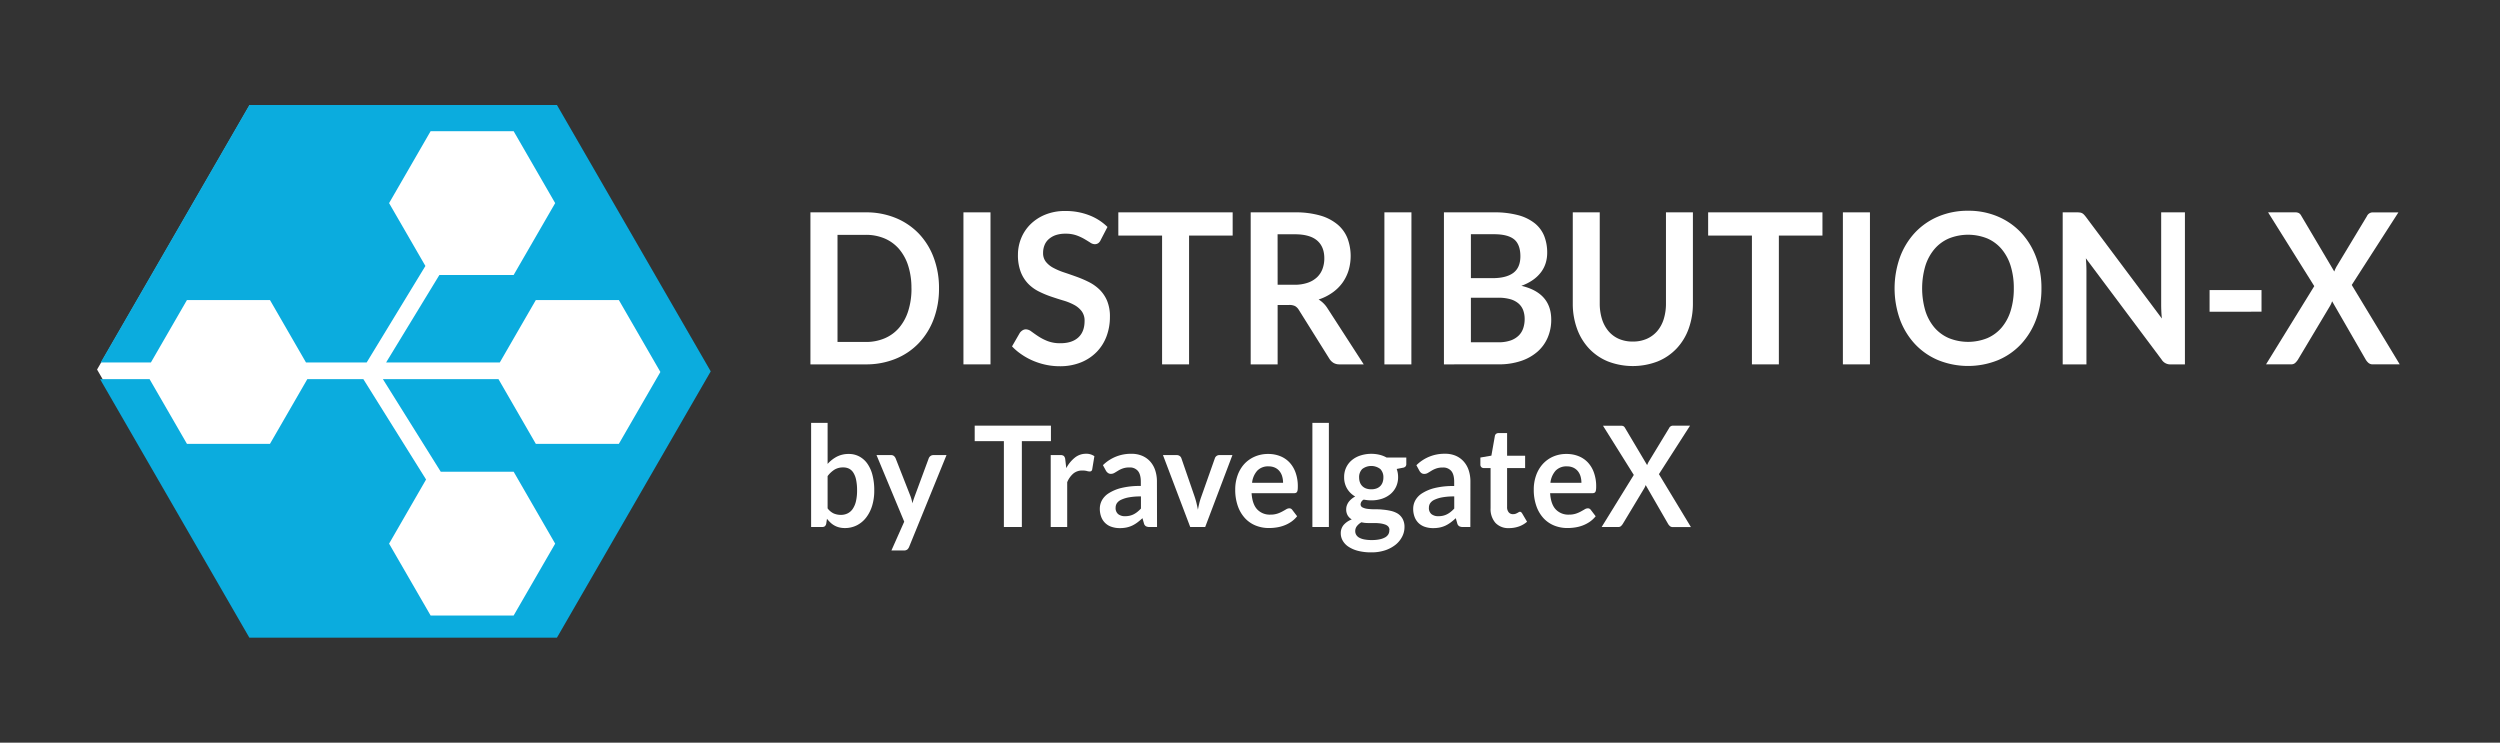 <svg id="Capa_1" data-name="Capa 1" xmlns="http://www.w3.org/2000/svg" viewBox="0 0 1237 367.47"><rect x="0" y="0" width="1237" height="367.47" fill="#333333" stroke="none"/><defs><style>.cls-1{fill:#fff;}.cls-2{fill:#0bacde;}</style></defs><title>logos-RGB</title><path class="cls-1" d="M464.62,142.68A42.54,42.54,0,0,1,462,157.87a35,35,0,0,1-7.39,11.91,32.92,32.92,0,0,1-11.45,7.75,38.51,38.51,0,0,1-14.82,2.76H401V105.07h27.37a38.32,38.32,0,0,1,14.82,2.78,33.48,33.48,0,0,1,11.45,7.75A34.71,34.71,0,0,1,462,127.49,42.46,42.46,0,0,1,464.62,142.68Zm-13.64,0a36,36,0,0,0-1.58-11.11,23.83,23.83,0,0,0-4.51-8.32,19.53,19.53,0,0,0-7.12-5.23,23.51,23.51,0,0,0-9.44-1.82H414.4v53h13.93a23.34,23.34,0,0,0,9.44-1.82,19.39,19.39,0,0,0,7.12-5.22,23.88,23.88,0,0,0,4.51-8.33A36,36,0,0,0,451,142.68Z"/><path class="cls-1" d="M490.1,180.29H476.71V105.07H490.1Z"/><path class="cls-1" d="M544.63,118.75a3.87,3.87,0,0,1-1.27,1.61,3.09,3.09,0,0,1-1.71.47,4.21,4.21,0,0,1-2.23-.81c-.82-.53-1.8-1.13-2.92-1.79a23.78,23.78,0,0,0-3.94-1.8,16.07,16.07,0,0,0-5.33-.8,15,15,0,0,0-4.84.7,10.25,10.25,0,0,0-3.47,2,7.75,7.75,0,0,0-2.1,3,10.12,10.12,0,0,0-.7,3.83,6.83,6.83,0,0,0,1.42,4.42,11.72,11.72,0,0,0,3.74,3,33.12,33.12,0,0,0,5.3,2.24c2,.66,4,1.36,6.08,2.11a55.67,55.67,0,0,1,6.07,2.6,21.23,21.23,0,0,1,5.3,3.74,17.09,17.09,0,0,1,3.75,5.54,20.13,20.13,0,0,1,1.41,8,27.27,27.27,0,0,1-1.66,9.55,22.24,22.24,0,0,1-4.86,7.75,22.8,22.8,0,0,1-7.81,5.2,27.44,27.44,0,0,1-10.56,1.9,32.33,32.33,0,0,1-6.74-.7,34.22,34.22,0,0,1-6.37-2,32,32,0,0,1-5.7-3.12,28.27,28.27,0,0,1-4.74-4l3.87-6.71a5,5,0,0,1,1.32-1.23,3.08,3.08,0,0,1,1.71-.49,4.59,4.59,0,0,1,2.67,1.06c1,.72,2.09,1.51,3.4,2.37a25.08,25.08,0,0,0,4.61,2.37,17.08,17.08,0,0,0,6.37,1.07q5.7,0,8.82-2.84t3.13-8.14a7.77,7.77,0,0,0-1.42-4.84,11.52,11.52,0,0,0-3.74-3.15,27.12,27.12,0,0,0-5.3-2.15c-2-.59-4-1.24-6.05-1.93a48.52,48.52,0,0,1-6-2.5,19.52,19.52,0,0,1-5.3-3.79,17.42,17.42,0,0,1-3.75-5.86,23.29,23.29,0,0,1-1.41-8.66,21.39,21.39,0,0,1,1.56-8,20.64,20.64,0,0,1,4.56-6.92,22.42,22.42,0,0,1,7.36-4.83,25.58,25.58,0,0,1,10-1.82,32,32,0,0,1,11.7,2.08,26.18,26.18,0,0,1,9.12,5.82Z"/><path class="cls-1" d="M609.92,105.07v11.49H588.35v63.73H575V116.56H553.35V105.07Z"/><path class="cls-1" d="M632.17,150.9v29.39H618.84V105.07H640.7a44,44,0,0,1,12.57,1.58,23.54,23.54,0,0,1,8.57,4.45,17.16,17.16,0,0,1,4.91,6.84,25.17,25.17,0,0,1,.5,15.95,21.26,21.26,0,0,1-3.08,6.13,21,21,0,0,1-5,4.84,25.19,25.19,0,0,1-6.71,3.33,13.6,13.6,0,0,1,4.36,4.32l17.95,27.78h-12a5.68,5.68,0,0,1-2.95-.73,6.21,6.21,0,0,1-2.06-2.08l-15.07-24.09a5.37,5.37,0,0,0-1.86-1.92,6.29,6.29,0,0,0-3-.57Zm0-10h8.33a19.74,19.74,0,0,0,6.57-1,12.6,12.6,0,0,0,4.61-2.73,10.86,10.86,0,0,0,2.7-4.14,14.76,14.76,0,0,0,.89-5.25q0-5.73-3.59-8.79t-11-3.07h-8.53Z"/><path class="cls-1" d="M698.35,180.29H685V105.07h13.38Z"/><path class="cls-1" d="M714.46,180.29V105.07H739.2a45,45,0,0,1,12,1.4,22.43,22.43,0,0,1,8.18,4,15.54,15.54,0,0,1,4.69,6.29,22.2,22.2,0,0,1,1.48,8.33,17.09,17.09,0,0,1-.74,5.07,14.78,14.78,0,0,1-2.31,4.52,17.65,17.65,0,0,1-4,3.83,23.64,23.64,0,0,1-5.73,2.91q14.77,3.48,14.78,16.75a22.17,22.17,0,0,1-1.74,8.84,19.4,19.4,0,0,1-5.06,7,23.77,23.77,0,0,1-8.18,4.6,34.13,34.13,0,0,1-11.1,1.67Zm13.34-42.66h10.66q6.78,0,10.31-2.6c2.34-1.73,3.52-4.49,3.52-8.27s-1.06-6.71-3.17-8.38-5.43-2.49-9.92-2.49H727.8Zm0,9.68v22.05h13.53a18,18,0,0,0,6.22-.93,10.82,10.82,0,0,0,4-2.5,9.21,9.21,0,0,0,2.18-3.64,14.25,14.25,0,0,0,.67-4.42,12.42,12.42,0,0,0-.74-4.4,8.36,8.36,0,0,0-2.33-3.33,10.82,10.82,0,0,0-4.07-2.11,21.71,21.71,0,0,0-6-.72Z"/><path class="cls-1" d="M807.91,169a16.87,16.87,0,0,0,6.91-1.35,14.54,14.54,0,0,0,5.16-3.8,16.85,16.85,0,0,0,3.22-5.93,25.64,25.64,0,0,0,1.12-7.8V105.07h13.33v45.05a36.25,36.25,0,0,1-2.06,12.4,28.1,28.1,0,0,1-5.92,9.83,26.88,26.88,0,0,1-9.37,6.45,34.27,34.27,0,0,1-24.79,0,26.66,26.66,0,0,1-9.34-6.45,28.36,28.36,0,0,1-5.9-9.83,36.25,36.25,0,0,1-2.06-12.4V105.07h13.34v45a25.71,25.71,0,0,0,1.11,7.81,17.32,17.32,0,0,0,3.2,5.95,14.18,14.18,0,0,0,5.13,3.83A16.92,16.92,0,0,0,807.91,169Z"/><path class="cls-1" d="M901.75,105.07v11.49H880.18v63.73H866.85V116.56H845.19V105.07Z"/><path class="cls-1" d="M925.25,180.29H911.86V105.07h13.39Z"/><path class="cls-1" d="M1010.11,142.68a43.58,43.58,0,0,1-2.62,15.32,36.67,36.67,0,0,1-7.39,12.19,33.24,33.24,0,0,1-11.45,8,39.52,39.52,0,0,1-29.67,0,33.43,33.43,0,0,1-11.5-8A36.23,36.23,0,0,1,940.07,158a45.94,45.94,0,0,1,0-30.64,36.28,36.28,0,0,1,7.41-12.2,33.71,33.71,0,0,1,11.5-8,37.32,37.32,0,0,1,14.85-2.88,36.77,36.77,0,0,1,14.82,2.91,33.78,33.78,0,0,1,11.45,8,36.38,36.38,0,0,1,7.39,12.17A43.54,43.54,0,0,1,1010.11,142.68Zm-13.68,0a36.68,36.68,0,0,0-1.56-11.11,23.8,23.8,0,0,0-4.49-8.35,19.29,19.29,0,0,0-7.11-5.25,25.47,25.47,0,0,0-18.91,0,19.5,19.5,0,0,0-7.17,5.25,24,24,0,0,0-4.53,8.35,39.58,39.58,0,0,0,0,22.21,23.75,23.75,0,0,0,4.53,8.33,19.66,19.66,0,0,0,7.17,5.22,25.47,25.47,0,0,0,18.91,0,19.44,19.44,0,0,0,7.11-5.22,23.53,23.53,0,0,0,4.49-8.33A36.61,36.61,0,0,0,996.43,142.68Z"/><path class="cls-1" d="M1029.1,105.15a3.25,3.25,0,0,1,1.07.31,3.43,3.43,0,0,1,.91.67,12.3,12.3,0,0,1,1,1.17l37.62,50.31c-.13-1.22-.22-2.4-.27-3.57s-.08-2.24-.08-3.25V105.07h11.75v75.22h-6.89a5,5,0,0,1-4.66-2.4l-37.47-50.09c.09,1.11.17,2.21.22,3.3s.07,2.09.07,3v46.2h-11.75V105.07h7A10.42,10.42,0,0,1,1029.1,105.15Z"/><path class="cls-1" d="M1093.3,143.51H1119v10.72H1093.3Z"/><path class="cls-1" d="M1145.1,141.58l-22.85-36.51h13.28a3.9,3.9,0,0,1,2,.39,3.38,3.38,0,0,1,1.12,1.27L1155,134.35q.24-.67.54-1.32a13.15,13.15,0,0,1,.7-1.33L1171.13,107a3.21,3.21,0,0,1,2.82-1.92h12.79L1163.64,141l23.75,39.28h-13.34a3.13,3.13,0,0,1-2.15-.73,6.87,6.87,0,0,1-1.37-1.67l-16.6-28.81q-.21.61-.45,1.17c-.17.36-.33.7-.5,1l-15.91,26.63a8,8,0,0,1-1.34,1.64,2.74,2.74,0,0,1-2,.76h-12.49Z"/><path class="cls-1" d="M401.34,260.76V209.23h8.16v20.32a16.13,16.13,0,0,1,4.57-3.59,12.57,12.57,0,0,1,5.94-1.34,10.79,10.79,0,0,1,5.08,1.2,11.47,11.47,0,0,1,4,3.48,17.1,17.1,0,0,1,2.58,5.66,29.55,29.55,0,0,1,.91,7.73,25.29,25.29,0,0,1-1,7.39,18.25,18.25,0,0,1-2.92,5.89,13.59,13.59,0,0,1-4.59,3.9,12.84,12.84,0,0,1-6,1.41,11.47,11.47,0,0,1-2.84-.33,9.68,9.68,0,0,1-4.31-2.36,16.59,16.59,0,0,1-1.73-1.89l-.37,2.39a2.21,2.21,0,0,1-.68,1.29,2.05,2.05,0,0,1-1.3.38Zm15.87-29.48a8,8,0,0,0-4.35,1.13,12.92,12.92,0,0,0-3.36,3.17v15.95a7.89,7.89,0,0,0,3,2.52,8.86,8.86,0,0,0,3.55.71,7.45,7.45,0,0,0,3.34-.73,6.59,6.59,0,0,0,2.53-2.22,11.22,11.22,0,0,0,1.6-3.76,22.8,22.8,0,0,0,.56-5.36,24.93,24.93,0,0,0-.48-5.29,10.43,10.43,0,0,0-1.37-3.52,5.46,5.46,0,0,0-2.16-2A6.46,6.46,0,0,0,417.21,231.28Z"/><path class="cls-1" d="M449.86,270.54a3.42,3.42,0,0,1-.94,1.37,2.81,2.81,0,0,1-1.77.47h-6.08l6.34-14.26L433.7,225.18h7.14a2.16,2.16,0,0,1,1.51.48,3.27,3.27,0,0,1,.8,1.11l7.24,18.45a15.92,15.92,0,0,1,.62,1.88c.18.64.33,1.29.47,1.94.17-.67.36-1.32.57-1.94s.44-1.27.68-1.91l6.81-18.42a2.52,2.52,0,0,1,.88-1.14,2.23,2.23,0,0,1,1.37-.45h6.54Z"/><path class="cls-1" d="M520,210.61v7.67H505.61v42.48h-8.89V218.28H482.28v-7.67Z"/><path class="cls-1" d="M519.89,260.76V225.18h4.79a2.49,2.49,0,0,1,1.75.48,2.89,2.89,0,0,1,.66,1.67l.5,4.3a16.61,16.61,0,0,1,4.26-5.2,8.65,8.65,0,0,1,5.49-1.91,6.83,6.83,0,0,1,4.16,1.21l-1.06,6.42a1.32,1.32,0,0,1-.43.88,1.35,1.35,0,0,1-.89.26,5.33,5.33,0,0,1-1.35-.24,8.83,8.83,0,0,0-2.28-.24,6.75,6.75,0,0,0-4.37,1.47,11.31,11.31,0,0,0-3.07,4.32v22.16Z"/><path class="cls-1" d="M572.5,260.76h-3.67a3.71,3.71,0,0,1-1.82-.37,2.32,2.32,0,0,1-1-1.47l-.72-2.53a28.64,28.64,0,0,1-2.53,2.13,15.88,15.88,0,0,1-2.56,1.55,13.24,13.24,0,0,1-2.81.93,16.06,16.06,0,0,1-3.31.31,12.27,12.27,0,0,1-4-.61,8.08,8.08,0,0,1-5.16-4.85,11.35,11.35,0,0,1-.73-4.21,8.68,8.68,0,0,1,1-4,9.68,9.68,0,0,1,3.36-3.55,20.75,20.75,0,0,1,6.24-2.63,38,38,0,0,1,9.69-1v-2.1q0-3.6-1.44-5.33a5.13,5.13,0,0,0-4.18-1.73,9.51,9.51,0,0,0-3.31.49,11.63,11.63,0,0,0-2.29,1.09c-.65.4-1.26.77-1.81,1.09a3.44,3.44,0,0,1-1.81.49,2.27,2.27,0,0,1-1.42-.45,3.42,3.42,0,0,1-1-1.11l-1.49-2.74a19.61,19.61,0,0,1,14.11-5.62,13.17,13.17,0,0,1,5.31,1,11.23,11.23,0,0,1,4,2.85,12.36,12.36,0,0,1,2.46,4.35,17.55,17.55,0,0,1,.84,5.55Zm-15.86-5.34a10.44,10.44,0,0,0,2.31-.24,8.51,8.51,0,0,0,2-.72,10.65,10.65,0,0,0,1.82-1.18,16.53,16.53,0,0,0,1.77-1.65v-6a32.07,32.07,0,0,0-6,.47,15.37,15.37,0,0,0-3.85,1.21,5.06,5.06,0,0,0-2.07,1.71,4,4,0,0,0-.61,2.13,3.84,3.84,0,0,0,1.28,3.25A5.29,5.29,0,0,0,556.64,255.42Z"/><path class="cls-1" d="M596.33,260.76h-7.41l-13.48-35.58h6.78a2.47,2.47,0,0,1,1.5.45,2.25,2.25,0,0,1,.84,1.14l6.55,19c.37,1.11.69,2.19.94,3.26s.48,2.12.68,3.19c.19-1.07.42-2.13.67-3.19a31.53,31.53,0,0,1,1-3.26l6.71-19a2.33,2.33,0,0,1,.82-1.14,2.29,2.29,0,0,1,1.42-.45h6.45Z"/><path class="cls-1" d="M627.53,224.62a15.76,15.76,0,0,1,5.9,1.08,12.77,12.77,0,0,1,4.64,3.14,14.42,14.42,0,0,1,3,5.06,19.89,19.89,0,0,1,1.09,6.85,14.1,14.1,0,0,1-.08,1.61,2.88,2.88,0,0,1-.3,1,1.27,1.27,0,0,1-.58.52,2.42,2.42,0,0,1-.92.15h-21c.25,3.66,1.18,6.34,2.81,8.05a8.53,8.53,0,0,0,6.48,2.56,10.85,10.85,0,0,0,3.42-.48,14.43,14.43,0,0,0,2.51-1.08c.72-.39,1.35-.75,1.89-1.07a3.09,3.09,0,0,1,1.57-.49,1.71,1.71,0,0,1,.86.21,1.93,1.93,0,0,1,.62.59l2.38,3.12a13.56,13.56,0,0,1-3,2.79,16.08,16.08,0,0,1-3.52,1.81,18.08,18.08,0,0,1-3.73.95,24.92,24.92,0,0,1-3.69.28,17.34,17.34,0,0,1-6.57-1.23,14.75,14.75,0,0,1-5.29-3.64,17.27,17.27,0,0,1-3.54-6,24.08,24.08,0,0,1-1.29-8.24,20.49,20.49,0,0,1,1.13-6.84,16.71,16.71,0,0,1,3.22-5.59A15.36,15.36,0,0,1,620.7,226,16.28,16.28,0,0,1,627.53,224.62Zm.16,6.14a7.33,7.33,0,0,0-5.58,2.12,10.6,10.6,0,0,0-2.58,6h15.33a11,11,0,0,0-.43-3.14,7.22,7.22,0,0,0-1.32-2.59,6.22,6.22,0,0,0-2.25-1.75A7.44,7.44,0,0,0,627.69,230.76Z"/><path class="cls-1" d="M657.53,209.23v51.53h-8.16V209.23Z"/><path class="cls-1" d="M678.49,224.55a17.25,17.25,0,0,1,4.09.47,13.58,13.58,0,0,1,3.51,1.37h9.75v3.19a1.81,1.81,0,0,1-.4,1.25,2.27,2.27,0,0,1-1.35.62l-3,.59a12.74,12.74,0,0,1,.51,1.91,12,12,0,0,1,.18,2.12,11.11,11.11,0,0,1-1,4.77,10.64,10.64,0,0,1-2.77,3.62,12.92,12.92,0,0,1-4.2,2.31,16.58,16.58,0,0,1-5.27.81,18.46,18.46,0,0,1-3.74-.38,2.78,2.78,0,0,0-1.58,2.27,1.68,1.68,0,0,0,.94,1.59,7.31,7.31,0,0,0,2.48.72,27.56,27.56,0,0,0,3.48.21c1.3,0,2.64,0,4,.17a29,29,0,0,1,4,.61,11.61,11.61,0,0,1,3.49,1.37A7.25,7.25,0,0,1,694,256.7a8.26,8.26,0,0,1,.94,4.16,10.21,10.21,0,0,1-1.11,4.59,12.39,12.39,0,0,1-3.2,4,16.82,16.82,0,0,1-5.14,2.8,21.25,21.25,0,0,1-6.94,1.06,25.5,25.5,0,0,1-6.71-.78,15.34,15.34,0,0,1-4.71-2.08,8.77,8.77,0,0,1-2.79-3,7.29,7.29,0,0,1-.93-3.54,6.24,6.24,0,0,1,1.45-4.2,10,10,0,0,1,4-2.7,5.78,5.78,0,0,1-2-1.94,5.84,5.84,0,0,1-.76-3.16,5.78,5.78,0,0,1,.26-1.65,7.17,7.17,0,0,1,.81-1.68A8.66,8.66,0,0,1,668.6,247a10.12,10.12,0,0,1,1.95-1.33,10.94,10.94,0,0,1-4-3.89,10.73,10.73,0,0,1-1.47-5.68,11,11,0,0,1,1-4.77,10.55,10.55,0,0,1,2.81-3.64,12.46,12.46,0,0,1,4.27-2.31A17.38,17.38,0,0,1,678.49,224.55Zm9,37.7a2.54,2.54,0,0,0-.59-1.73,3.93,3.93,0,0,0-1.62-1,11.83,11.83,0,0,0-2.4-.55,24.25,24.25,0,0,0-2.91-.17h-3.17a13.21,13.21,0,0,1-3.16-.38,7.58,7.58,0,0,0-2.23,1.89,4,4,0,0,0-.84,2.51,3.56,3.56,0,0,0,.45,1.75,3.91,3.91,0,0,0,1.42,1.41,8.25,8.25,0,0,0,2.53.91,18.57,18.57,0,0,0,3.8.33,18,18,0,0,0,3.93-.37,9.39,9.39,0,0,0,2.73-1,4.34,4.34,0,0,0,1.57-1.56A4.05,4.05,0,0,0,687.44,262.25Zm-9-20.15a7.31,7.31,0,0,0,2.64-.43,5.2,5.2,0,0,0,1.87-1.2,5,5,0,0,0,1.12-1.84,7.06,7.06,0,0,0,.38-2.35,5.74,5.74,0,0,0-1.5-4.18,7.34,7.34,0,0,0-9,0,5.7,5.7,0,0,0-1.51,4.18,7,7,0,0,0,.38,2.32,5,5,0,0,0,3,3.07A7.36,7.36,0,0,0,678.49,242.1Z"/><path class="cls-1" d="M727.53,260.76h-3.67a3.71,3.71,0,0,1-1.82-.37,2.32,2.32,0,0,1-1-1.47l-.72-2.53a28.64,28.64,0,0,1-2.53,2.13,15.88,15.88,0,0,1-2.56,1.55,13.24,13.24,0,0,1-2.81.93,16.12,16.12,0,0,1-3.31.31,12.27,12.27,0,0,1-4-.61,8.34,8.34,0,0,1-3.13-1.82,8.21,8.21,0,0,1-2-3,11.15,11.15,0,0,1-.73-4.21,8.68,8.68,0,0,1,1-4,9.73,9.73,0,0,1,3.35-3.55,20.93,20.93,0,0,1,6.25-2.63,37.94,37.94,0,0,1,9.68-1v-2.1c0-2.4-.47-4.18-1.43-5.33a5.15,5.15,0,0,0-4.18-1.73,9.51,9.51,0,0,0-3.31.49,12,12,0,0,0-2.3,1.09c-.65.4-1.25.77-1.8,1.09a3.44,3.44,0,0,1-1.81.49,2.3,2.3,0,0,1-1.43-.45,3.51,3.51,0,0,1-.95-1.11l-1.49-2.74A19.61,19.61,0,0,1,715,224.52a13.17,13.17,0,0,1,5.31,1,11.19,11.19,0,0,1,3.94,2.85,12.23,12.23,0,0,1,2.47,4.35,17.55,17.55,0,0,1,.84,5.55Zm-15.86-5.34a10.5,10.5,0,0,0,2.31-.24,8.68,8.68,0,0,0,2-.72,10.65,10.65,0,0,0,1.82-1.18,15.58,15.58,0,0,0,1.76-1.65v-6a32,32,0,0,0-6,.47,15.37,15.37,0,0,0-3.85,1.21,5.06,5.06,0,0,0-2.07,1.71,4,4,0,0,0-.61,2.13,3.86,3.86,0,0,0,1.27,3.25A5.34,5.34,0,0,0,711.67,255.42Z"/><path class="cls-1" d="M746.7,261.31a8.69,8.69,0,0,1-6.78-2.62,10.36,10.36,0,0,1-2.38-7.23V231.59h-3.43a1.59,1.59,0,0,1-1.14-.45,1.76,1.76,0,0,1-.48-1.35v-3.4l5.45-.94,1.72-9.71a1.72,1.72,0,0,1,.61-1.07,1.9,1.9,0,0,1,1.21-.38h4.23v11.2h8.92v6.1h-8.92v19.28a3.91,3.91,0,0,0,.79,2.61,2.63,2.63,0,0,0,2.11.93,3.64,3.64,0,0,0,1.28-.19,6.88,6.88,0,0,0,.89-.4c.25-.14.48-.27.68-.4a1.11,1.11,0,0,1,.59-.19,1,1,0,0,1,.6.19,3.12,3.12,0,0,1,.49.58l2.45,4.16a12.38,12.38,0,0,1-4.1,2.36A14.63,14.63,0,0,1,746.7,261.31Z"/><path class="cls-1" d="M775.15,224.62a15.72,15.72,0,0,1,5.9,1.08,12.69,12.69,0,0,1,4.64,3.14,14.28,14.28,0,0,1,3,5.06,19.89,19.89,0,0,1,1.1,6.85,11.9,11.9,0,0,1-.09,1.61,2.7,2.7,0,0,1-.29,1,1.32,1.32,0,0,1-.58.52,2.48,2.48,0,0,1-.93.15H767q.36,5.49,2.81,8.05a8.53,8.53,0,0,0,6.48,2.56,10.85,10.85,0,0,0,3.42-.48,15.13,15.13,0,0,0,2.51-1.08c.71-.39,1.34-.75,1.88-1.07a3.09,3.09,0,0,1,1.57-.49,1.69,1.69,0,0,1,.86.21,2.07,2.07,0,0,1,.63.59l2.38,3.12a14,14,0,0,1-3,2.79,16.54,16.54,0,0,1-3.52,1.81,18.17,18.17,0,0,1-3.74.95,24.68,24.68,0,0,1-3.68.28,17.39,17.39,0,0,1-6.58-1.23,14.75,14.75,0,0,1-5.29-3.64,17.25,17.25,0,0,1-3.53-6,24.08,24.08,0,0,1-1.29-8.24,20.49,20.49,0,0,1,1.12-6.84,16.71,16.71,0,0,1,3.22-5.59,15.3,15.3,0,0,1,5.13-3.76A16.23,16.23,0,0,1,775.15,224.62Zm.17,6.14a7.37,7.37,0,0,0-5.59,2.12,10.73,10.73,0,0,0-2.58,6h15.34a11.4,11.4,0,0,0-.43-3.14,7.55,7.55,0,0,0-1.32-2.59,6.39,6.39,0,0,0-2.25-1.75A7.44,7.44,0,0,0,775.32,230.76Z"/><path class="cls-1" d="M808.4,235l-15.24-24.35H802a2.65,2.65,0,0,1,1.34.26,2.43,2.43,0,0,1,.74.85L815,230.14c.11-.3.24-.6.37-.89a8.29,8.29,0,0,1,.46-.88l10-16.47a2.14,2.14,0,0,1,1.88-1.29h8.53l-15.4,24,15.83,26.18H827.7a2,2,0,0,1-1.44-.49,4.43,4.43,0,0,1-.91-1.11L814.28,240a7.05,7.05,0,0,1-.3.78c-.11.24-.22.47-.33.68L803,259.16a5.44,5.44,0,0,1-.89,1.1,1.85,1.85,0,0,1-1.32.5H792.5Z"/><polygon class="cls-1" points="274.64 52.02 123.57 52.02 48.03 182.85 123.57 313.69 274.64 313.69 350.18 182.85 274.64 52.02"/><polygon class="cls-2" points="351.67 183.75 275.57 315.52 123.38 315.52 49.51 187.59 74 187.59 92.5 219.62 133.58 219.62 152.07 187.59 179.78 187.59 210.82 237.26 192.52 269 213.07 304.56 254.15 304.56 274.7 269 254.15 233.4 218.08 233.4 189.45 187.59 246.64 187.59 265.13 219.62 306.21 219.62 326.76 184.05 306.21 148.46 265.13 148.46 247.29 179.36 191.04 179.36 217.4 136.07 254.15 136.07 274.7 100.5 254.15 64.91 213.07 64.91 192.52 100.5 210.49 131.6 181.42 179.36 151.41 179.36 133.58 148.46 92.5 148.46 74.66 179.36 49.81 179.36 123.38 51.94 275.57 51.94 351.67 183.75"/></svg>